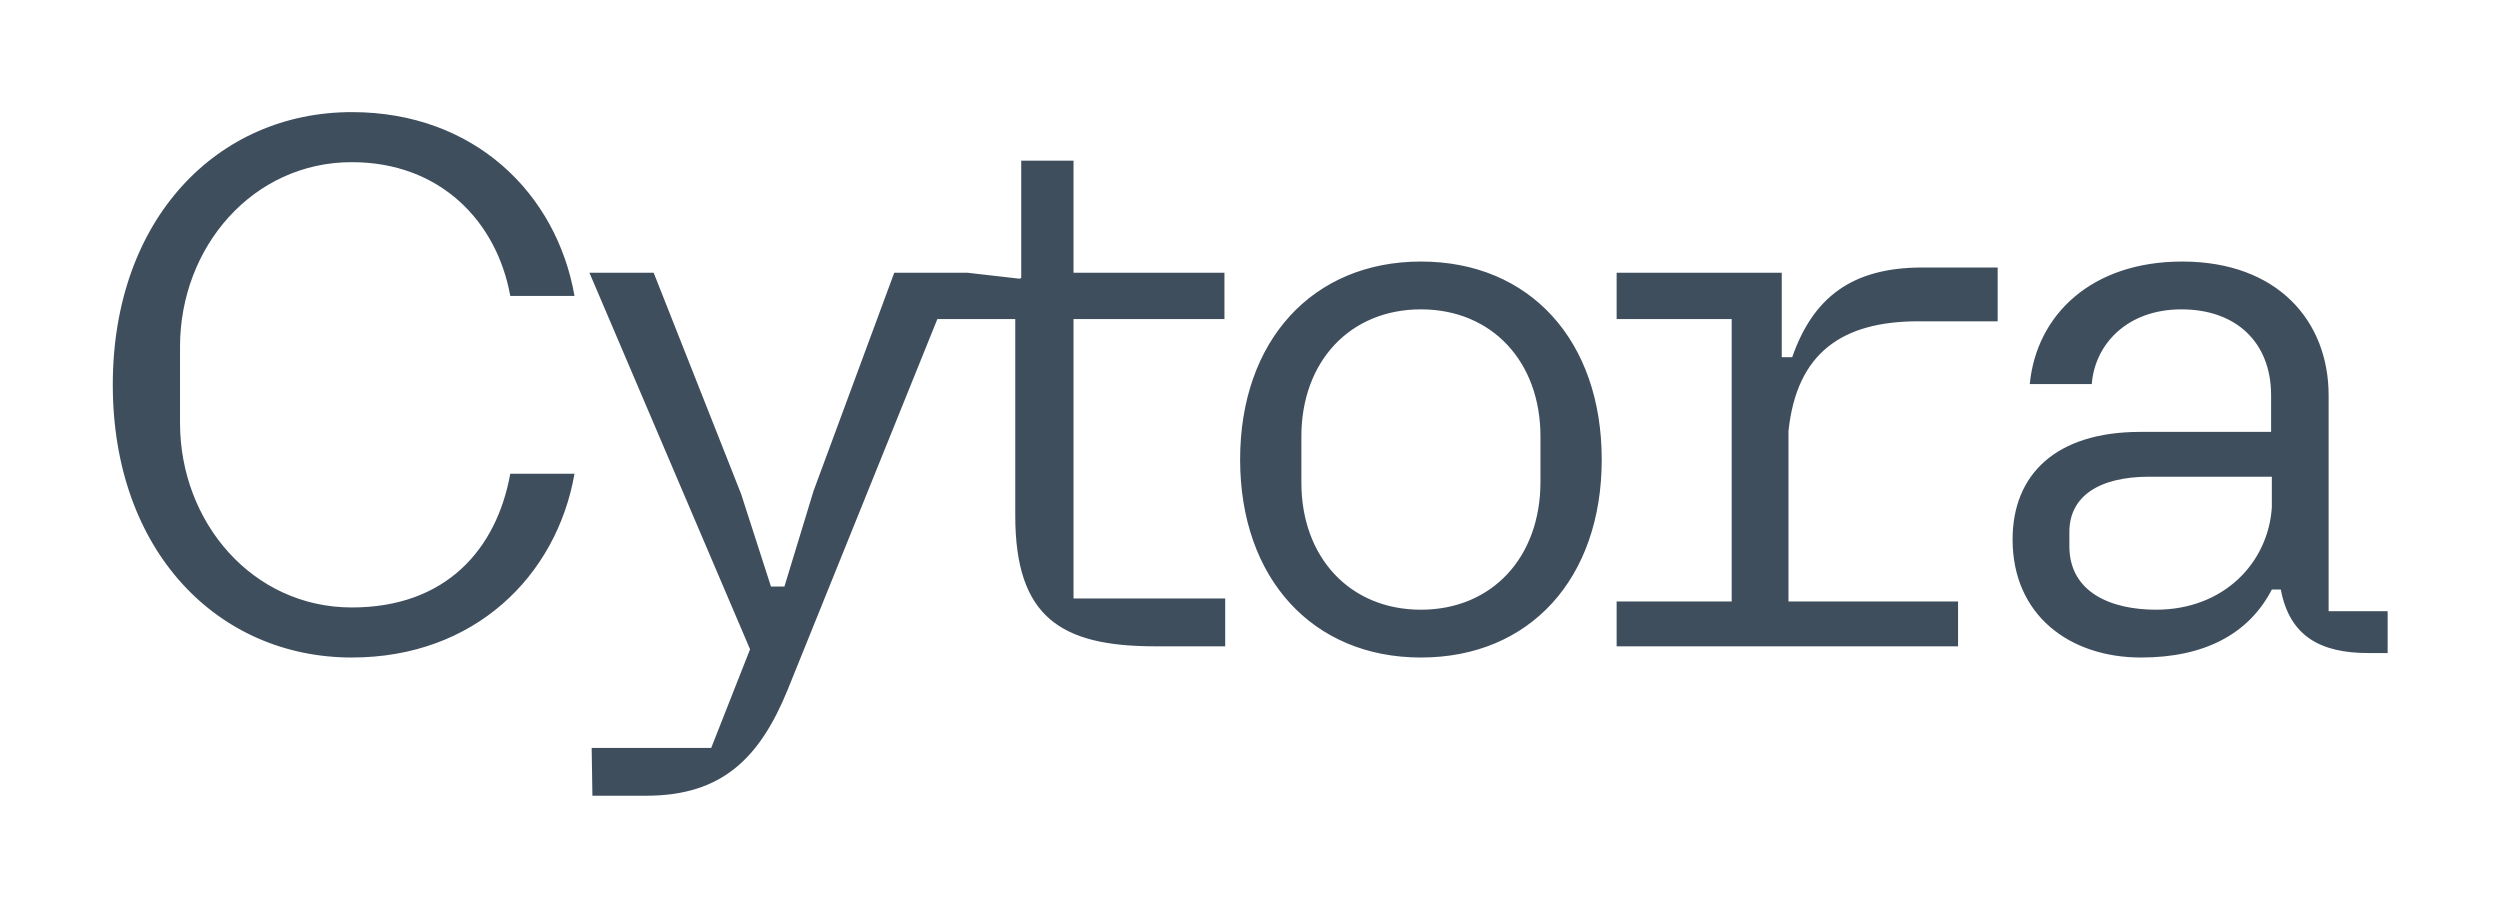 <svg xmlns="http://www.w3.org/2000/svg" viewBox="0 0 593.973 215.4"><g fill="#3f4e5d"><path d="M83.6 38.53c20.946 0 34.437 14.022 37.633 31.774h15.264c-4.259-24.319-23.786-43.668-52.898-43.668-31.95 0-56.803 25.384-56.803 64.792 0 39.407 24.852 64.79 56.803 64.79 29.112 0 48.639-19.347 52.898-43.667h-15.264c-3.196 17.752-15.09 31.774-37.634 31.774-23.608 0-40.827-20.236-40.827-43.845V82.374c0-23.609 17.219-43.845 40.827-43.845M255.059 75.807h35.857V64.8h-35.857V38.173h-12.427v27.87l-.355.177-12.424-1.419h-17.39l-19.17 51.832-6.924 22.722h-3.196l-7.098-22.01-20.77-52.544H140.04l38.165 89.464-9.23 23.432h-28.402l.177 11.36h12.782c18.105 0 26.981-9.052 33.548-25.028l35.626-88.222h18.508v46.684c0 24.142 10.828 31.065 33.195 31.065h16.685v-11.36H255.06v-66.39M365.997 114.503c0 17.928-11.537 30.356-28.401 30.356-16.864 0-28.401-12.428-28.401-30.178v-11.006c0-17.751 11.537-30.176 28.401-30.176 16.864 0 28.401 12.425 28.401 30.176zM337.596 62.14c-25.739 0-42.957 18.816-42.957 47.04s17.218 47.04 42.957 47.04c25.917 0 42.957-18.816 42.957-47.04s-17.04-47.04-42.957-47.04M425.81 84.86h-2.485V64.8h-39.229v11.006h27.336v67.098h-27.336v10.651h81.121v-10.65h-40.294v-40.473c1.953-18.638 12.781-26.094 30.886-26.094h18.816v-12.78h-17.928c-16.686 0-25.917 7.1-30.886 21.3M539.765 120.54c-.888 13.312-11.538 24.319-27.514 24.319-10.65 0-20.592-4.084-20.592-15.09v-3.372c0-8.52 7.101-13.136 18.994-13.136h29.112zm13.491 24.672v-51.3c0-17.573-12.072-31.773-34.793-31.773-21.478 0-34.614 12.602-36.212 29.11h14.734c.711-9.406 8.342-17.75 21.302-17.75 12.958 0 21.301 7.81 21.301 20.414v8.697h-31.064c-20.059 0-30.356 10.118-30.356 25.562 0 17.928 13.49 28.047 30.533 28.047 14.91 0 25.56-5.504 31.064-16.154h2.13c2.13 11.362 9.762 15.088 20.769 15.088h4.615v-9.941h-14.023"/></g></svg>